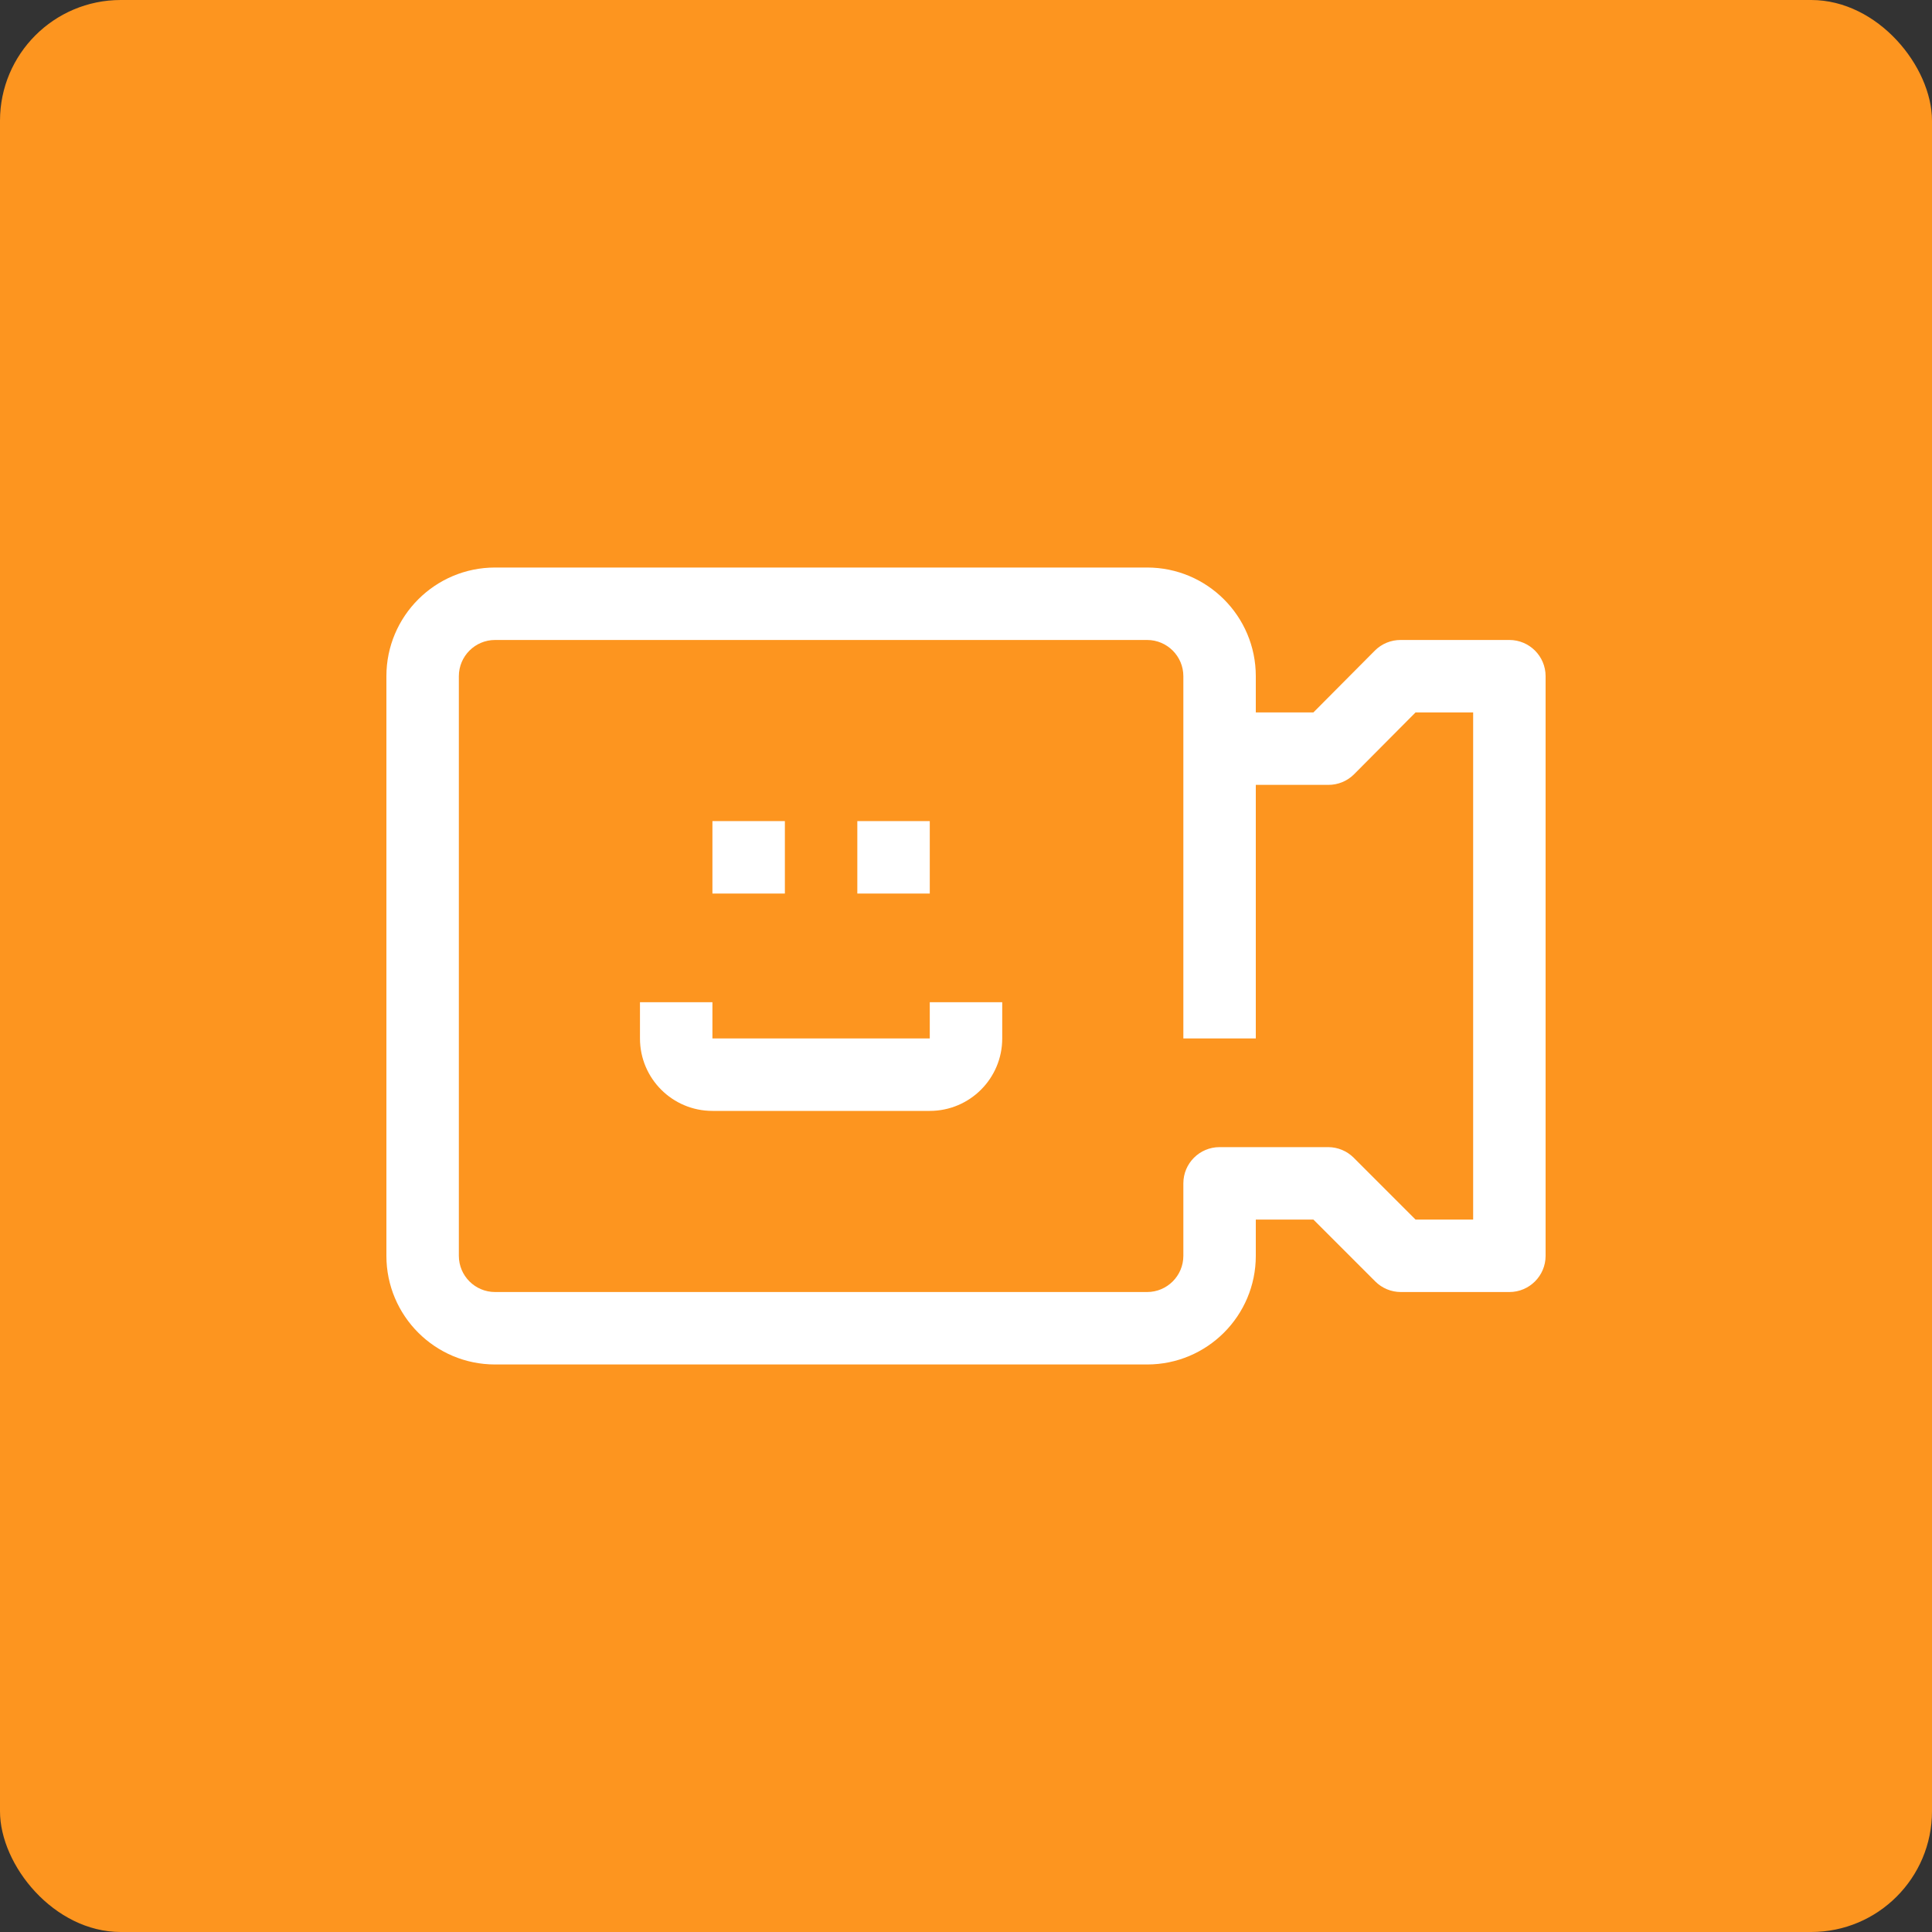 <svg xmlns="http://www.w3.org/2000/svg" viewBox="0 0 80 80" fill="none"><rect x="0" y="0" width="80" height="80" fill="#333333" stroke="none"/><rect width="80" height="80" rx="5" fill="#FD951F"></rect><path d="M62.5 26.5H58C57.601 26.498 57.218 26.654 56.935 26.935L54.385 29.5H52V28C52 25.515 49.985 23.5 47.5 23.5H20.5C18.015 23.5 16 25.515 16 28V52C16 54.485 18.015 56.5 20.5 56.5H47.5C49.985 56.5 52 54.485 52 52V50.5H54.385L56.95 53.065C57.229 53.342 57.606 53.498 58 53.5H62.5C63.328 53.5 64 52.828 64 52V28C64 27.172 63.328 26.5 62.5 26.5ZM61 50.5H58.615L56.05 47.935C55.771 47.658 55.394 47.502 55 47.5H50.5C49.672 47.5 49 48.172 49 49V52C49 52.828 48.328 53.5 47.5 53.5H20.5C19.672 53.5 19 52.828 19 52V28C19 27.172 19.672 26.5 20.5 26.5H47.5C48.328 26.5 49 27.172 49 28V43H52V32.5H55C55.399 32.502 55.782 32.346 56.065 32.065L58.615 29.5H61V50.5Z" fill="white"></path><path d="M32.5 34H29.5V37H32.5V34Z" fill="white"></path><path d="M38.5 34H35.5V37H38.5V34Z" fill="white"></path><path d="M38.5 43H29.5V41.5H26.5V43C26.5 44.657 27.843 46 29.5 46H38.5C40.157 46 41.5 44.657 41.5 43V41.5H38.5V43Z" fill="white"></path></svg>